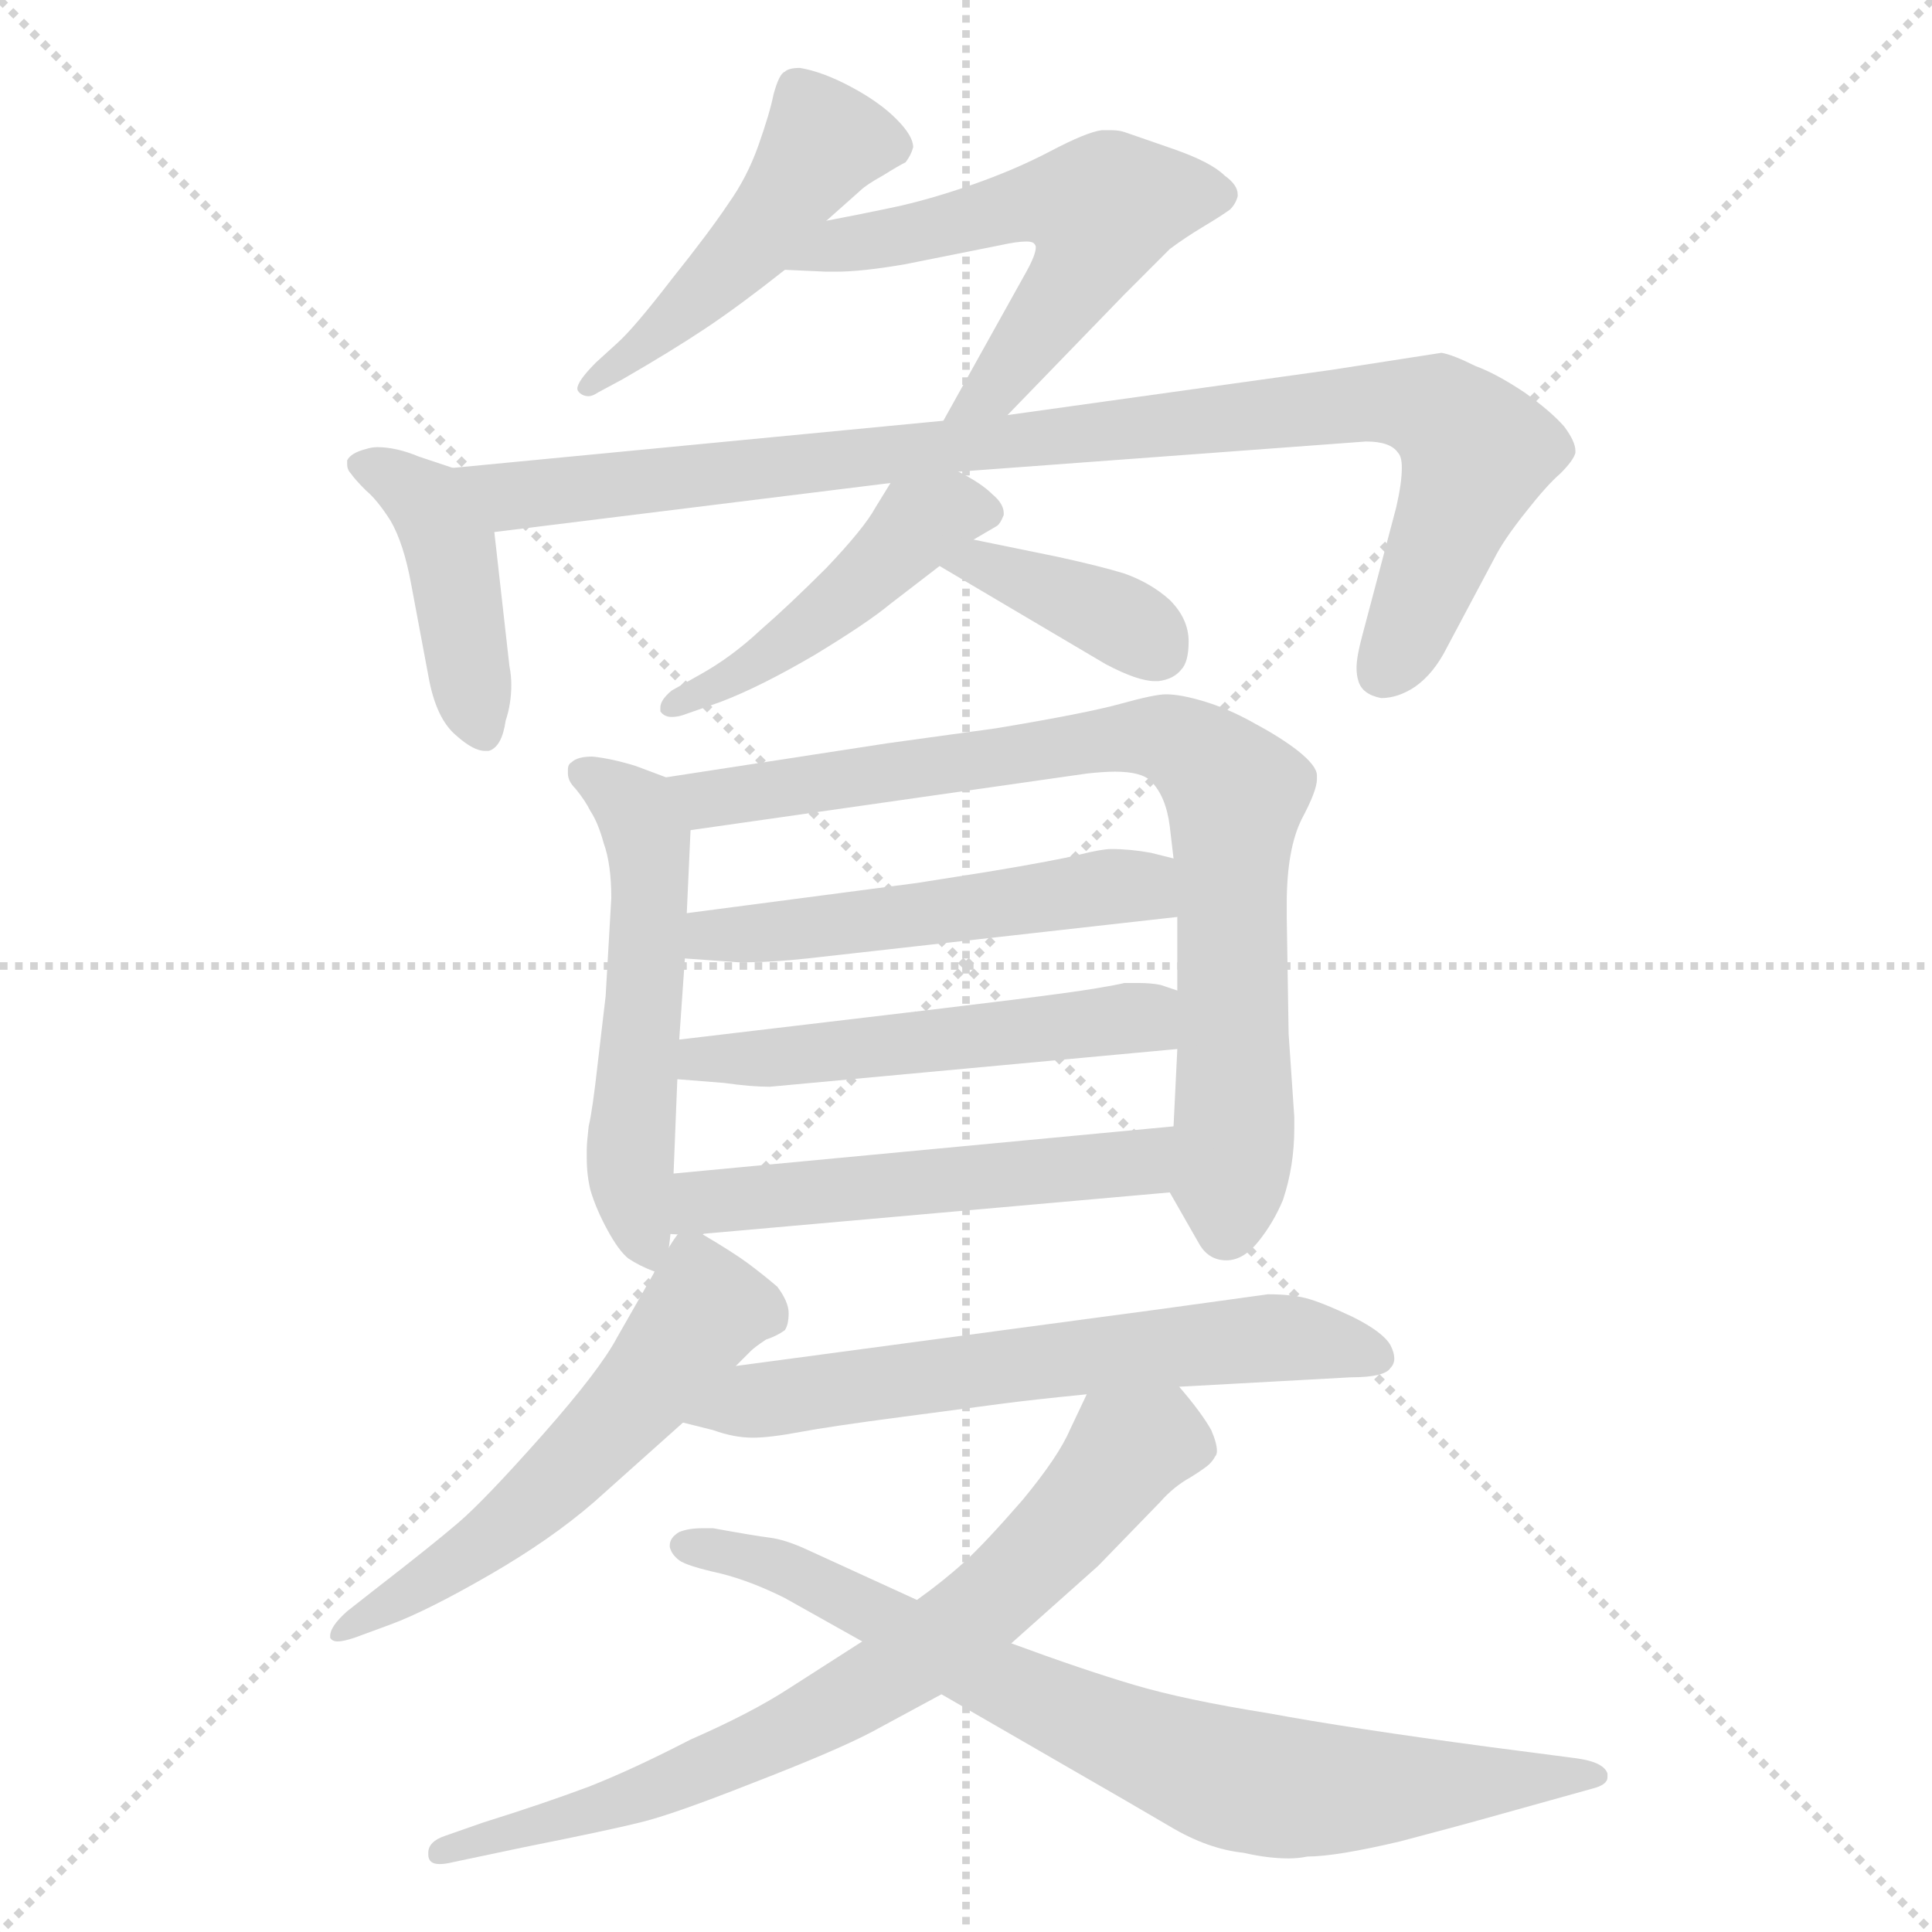 <svg xmlns="http://www.w3.org/2000/svg" version="1.1" viewBox="0 0 1024 1024">
  <g stroke="lightgray" stroke-dasharray="1,1" stroke-width="1" transform="scale(4, 4)">
    <line x1="0" y1="0" x2="256" y2="256" />
    <line x1="256" y1="0" x2="0" y2="256" />
    <line x1="128" y1="0" x2="128" y2="256" />
    <line x1="0" y1="128" x2="256" y2="128" />
  </g>
  <g transform="scale(1.0, -1.0) translate(0.0, -808.00)">
    <style type="text/css">
      
        @keyframes keyframes0 {
          from {
            stroke: blue;
            stroke-dashoffset: 475;
            stroke-width: 128;
          }
          61% {
            animation-timing-function: step-end;
            stroke: blue;
            stroke-dashoffset: 0;
            stroke-width: 128;
          }
          to {
            stroke: black;
            stroke-width: 1024;
          }
        }
        #make-me-a-hanzi-animation-0 {
          animation: keyframes0 0.637s both;
          animation-delay: 0s;
          animation-timing-function: linear;
        }
      
        @keyframes keyframes1 {
          from {
            stroke: blue;
            stroke-dashoffset: 558;
            stroke-width: 128;
          }
          64% {
            animation-timing-function: step-end;
            stroke: blue;
            stroke-dashoffset: 0;
            stroke-width: 128;
          }
          to {
            stroke: black;
            stroke-width: 1024;
          }
        }
        #make-me-a-hanzi-animation-1 {
          animation: keyframes1 0.704s both;
          animation-delay: 0.637s;
          animation-timing-function: linear;
        }
      
        @keyframes keyframes2 {
          from {
            stroke: blue;
            stroke-dashoffset: 427;
            stroke-width: 128;
          }
          58% {
            animation-timing-function: step-end;
            stroke: blue;
            stroke-dashoffset: 0;
            stroke-width: 128;
          }
          to {
            stroke: black;
            stroke-width: 1024;
          }
        }
        #make-me-a-hanzi-animation-2 {
          animation: keyframes2 0.597s both;
          animation-delay: 1.341s;
          animation-timing-function: linear;
        }
      
        @keyframes keyframes3 {
          from {
            stroke: blue;
            stroke-dashoffset: 931;
            stroke-width: 128;
          }
          75% {
            animation-timing-function: step-end;
            stroke: blue;
            stroke-dashoffset: 0;
            stroke-width: 128;
          }
          to {
            stroke: black;
            stroke-width: 1024;
          }
        }
        #make-me-a-hanzi-animation-3 {
          animation: keyframes3 1.008s both;
          animation-delay: 1.938s;
          animation-timing-function: linear;
        }
      
        @keyframes keyframes4 {
          from {
            stroke: blue;
            stroke-dashoffset: 462;
            stroke-width: 128;
          }
          60% {
            animation-timing-function: step-end;
            stroke: blue;
            stroke-dashoffset: 0;
            stroke-width: 128;
          }
          to {
            stroke: black;
            stroke-width: 1024;
          }
        }
        #make-me-a-hanzi-animation-4 {
          animation: keyframes4 0.626s both;
          animation-delay: 2.946s;
          animation-timing-function: linear;
        }
      
        @keyframes keyframes5 {
          from {
            stroke: blue;
            stroke-dashoffset: 375;
            stroke-width: 128;
          }
          55% {
            animation-timing-function: step-end;
            stroke: blue;
            stroke-dashoffset: 0;
            stroke-width: 128;
          }
          to {
            stroke: black;
            stroke-width: 1024;
          }
        }
        #make-me-a-hanzi-animation-5 {
          animation: keyframes5 0.555s both;
          animation-delay: 3.572s;
          animation-timing-function: linear;
        }
      
        @keyframes keyframes6 {
          from {
            stroke: blue;
            stroke-dashoffset: 530;
            stroke-width: 128;
          }
          63% {
            animation-timing-function: step-end;
            stroke: blue;
            stroke-dashoffset: 0;
            stroke-width: 128;
          }
          to {
            stroke: black;
            stroke-width: 1024;
          }
        }
        #make-me-a-hanzi-animation-6 {
          animation: keyframes6 0.681s both;
          animation-delay: 4.127s;
          animation-timing-function: linear;
        }
      
        @keyframes keyframes7 {
          from {
            stroke: blue;
            stroke-dashoffset: 794;
            stroke-width: 128;
          }
          72% {
            animation-timing-function: step-end;
            stroke: blue;
            stroke-dashoffset: 0;
            stroke-width: 128;
          }
          to {
            stroke: black;
            stroke-width: 1024;
          }
        }
        #make-me-a-hanzi-animation-7 {
          animation: keyframes7 0.896s both;
          animation-delay: 4.808s;
          animation-timing-function: linear;
        }
      
        @keyframes keyframes8 {
          from {
            stroke: blue;
            stroke-dashoffset: 509;
            stroke-width: 128;
          }
          62% {
            animation-timing-function: step-end;
            stroke: blue;
            stroke-dashoffset: 0;
            stroke-width: 128;
          }
          to {
            stroke: black;
            stroke-width: 1024;
          }
        }
        #make-me-a-hanzi-animation-8 {
          animation: keyframes8 0.664s both;
          animation-delay: 5.704s;
          animation-timing-function: linear;
        }
      
        @keyframes keyframes9 {
          from {
            stroke: blue;
            stroke-dashoffset: 513;
            stroke-width: 128;
          }
          63% {
            animation-timing-function: step-end;
            stroke: blue;
            stroke-dashoffset: 0;
            stroke-width: 128;
          }
          to {
            stroke: black;
            stroke-width: 1024;
          }
        }
        #make-me-a-hanzi-animation-9 {
          animation: keyframes9 0.667s both;
          animation-delay: 6.369s;
          animation-timing-function: linear;
        }
      
        @keyframes keyframes10 {
          from {
            stroke: blue;
            stroke-dashoffset: 546;
            stroke-width: 128;
          }
          64% {
            animation-timing-function: step-end;
            stroke: blue;
            stroke-dashoffset: 0;
            stroke-width: 128;
          }
          to {
            stroke: black;
            stroke-width: 1024;
          }
        }
        #make-me-a-hanzi-animation-10 {
          animation: keyframes10 0.694s both;
          animation-delay: 7.036s;
          animation-timing-function: linear;
        }
      
        @keyframes keyframes11 {
          from {
            stroke: blue;
            stroke-dashoffset: 553;
            stroke-width: 128;
          }
          64% {
            animation-timing-function: step-end;
            stroke: blue;
            stroke-dashoffset: 0;
            stroke-width: 128;
          }
          to {
            stroke: black;
            stroke-width: 1024;
          }
        }
        #make-me-a-hanzi-animation-11 {
          animation: keyframes11 0.7s both;
          animation-delay: 7.73s;
          animation-timing-function: linear;
        }
      
        @keyframes keyframes12 {
          from {
            stroke: blue;
            stroke-dashoffset: 622;
            stroke-width: 128;
          }
          67% {
            animation-timing-function: step-end;
            stroke: blue;
            stroke-dashoffset: 0;
            stroke-width: 128;
          }
          to {
            stroke: black;
            stroke-width: 1024;
          }
        }
        #make-me-a-hanzi-animation-12 {
          animation: keyframes12 0.756s both;
          animation-delay: 8.431s;
          animation-timing-function: linear;
        }
      
        @keyframes keyframes13 {
          from {
            stroke: blue;
            stroke-dashoffset: 724;
            stroke-width: 128;
          }
          70% {
            animation-timing-function: step-end;
            stroke: blue;
            stroke-dashoffset: 0;
            stroke-width: 128;
          }
          to {
            stroke: black;
            stroke-width: 1024;
          }
        }
        #make-me-a-hanzi-animation-13 {
          animation: keyframes13 0.839s both;
          animation-delay: 9.187s;
          animation-timing-function: linear;
        }
      
        @keyframes keyframes14 {
          from {
            stroke: blue;
            stroke-dashoffset: 766;
            stroke-width: 128;
          }
          71% {
            animation-timing-function: step-end;
            stroke: blue;
            stroke-dashoffset: 0;
            stroke-width: 128;
          }
          to {
            stroke: black;
            stroke-width: 1024;
          }
        }
        #make-me-a-hanzi-animation-14 {
          animation: keyframes14 0.873s both;
          animation-delay: 10.026s;
          animation-timing-function: linear;
        }
      
    </style>
    
      <path d="M 438 691 L 456 707 Q 459 710 468 715 Q 476 720 480 722 Q 483 726 484 730 Q 484 736 475 745 Q 466 754 451 762 Q 436 770 424 772 Q 418 772 416 770 Q 413 769 410 758 Q 408 748 402 731 Q 396 714 386 700 Q 376 685 356 660 Q 336 634 327 626 L 316 616 Q 306 606 306 602 Q 306 601 307 600 Q 309 598 312 598 Q 314 598 317 600 L 330 607 Q 356 622 374 634 Q 392 646 416 665 L 438 691 Z" fill="lightgray" />
    
      <path d="M 416 665 L 438 664 L 443 664 Q 457 664 480 668 L 530 678 Q 539 680 544 680 Q 547 680 548 679 Q 549 678 549 677 Q 549 673 544 664 L 500 585 C 485 559 513 566 534 588 L 596 652 L 620 676 Q 628 682 638 688 Q 648 694 652 697 Q 655 700 656 704 L 656 705 Q 656 710 649 715 Q 642 722 622 729 L 596 738 Q 593 739 589 739 L 584 739 Q 576 738 557 728 Q 538 718 515 710 Q 492 702 473 698 Q 454 694 438 691 C 409 685 386 666 416 665 Z" fill="lightgray" />
    
      <path d="M 240 560 L 222 566 Q 210 571 200 571 Q 197 571 194 570 Q 186 568 184 564 L 184 562 Q 184 559 186 557 Q 188 554 194 548 Q 200 543 207 532 Q 214 520 218 498 L 227 450 Q 231 427 242 418 Q 251 410 257 410 L 259 410 Q 266 412 268 426 Q 271 435 271 445 Q 271 450 270 455 L 262 526 C 259 554 259 554 240 560 Z" fill="lightgray" />
    
      <path d="M 500 585 L 240 560 C 210 557 232 522 262 526 L 472 552 L 508 558 L 724 574 Q 737 574 741 568 Q 743 566 743 560 Q 743 552 740 539 L 722 471 Q 719 460 719 454 Q 719 450 720 447 Q 722 440 732 438 Q 741 438 750 444 Q 760 451 767 465 L 792 512 Q 797 522 809 537 Q 820 551 827 557 Q 834 564 835 568 L 835 569 Q 835 574 829 582 Q 822 590 808 600 Q 793 610 782 614 Q 770 620 764 621 L 706 612 L 534 588 L 500 585 Z" fill="lightgray" />
    
      <path d="M 472 552 L 464 539 Q 458 528 438 507 Q 418 487 403 474 Q 388 460 372 451 L 356 442 Q 350 437 350 433 L 350 431 Q 352 428 356 428 Q 359 428 362 429 L 382 436 Q 403 444 432 461 Q 460 478 472 488 L 498 508 L 516 522 L 528 529 Q 530 530 532 535 L 532 536 Q 532 541 526 546 Q 520 552 508 558 C 484 571 484 571 472 552 Z" fill="lightgray" />
    
      <path d="M 498 508 L 586 456 Q 603 447 612 447 L 614 447 Q 622 448 626 453 Q 630 457 630 468 Q 630 480 620 490 Q 610 499 596 504 Q 583 508 560 513 L 516 522 C 487 528 472 523 498 508 Z" fill="lightgray" />
    
      <path d="M 353 396 L 337 402 Q 324 406 314 407 Q 306 407 303 404 Q 301 403 301 400 L 301 398 Q 301 394 305 390 Q 310 384 313 378 Q 317 372 320 361 Q 324 350 324 332 L 321 280 Q 320 272 317 246 Q 314 219 312 211 Q 311 202 311 199 L 311 194 Q 311 185 313 177 Q 316 167 322 156 Q 328 145 333 141 Q 339 137 347 134 C 355 131 356 156 357 186 L 359 236 L 360 257 L 363 300 L 364 324 L 366 368 C 367 391 367 391 353 396 Z" fill="lightgray" />
    
      <path d="M 620 176 L 636 148 Q 641 140 650 140 Q 659 140 667 150 Q 675 160 680 172 Q 686 190 686 210 L 686 216 L 683 260 L 682 322 L 682 329 Q 682 358 690 374 Q 698 389 698 395 L 698 397 Q 698 402 688 410 Q 679 417 666 424 Q 652 432 639 436 Q 626 440 618 440 Q 612 440 594 435 Q 576 430 528 422 L 470 414 L 353 396 C 323 391 336 364 366 368 L 576 398 Q 585 399 591 399 Q 605 399 610 394 Q 618 386 620 370 L 622 353 L 624 322 L 624 283 L 624 252 L 622 211 C 621 181 620 176 620 176 Z" fill="lightgray" />
    
      <path d="M 363 300 L 391 298 L 397 298 Q 409 298 428 300 L 624 322 C 654 325 651 346 622 353 L 610 356 Q 599 358 589 358 Q 584 358 572 355 Q 560 352 524 346 L 486 340 L 364 324 C 334 320 333 302 363 300 Z" fill="lightgray" />
    
      <path d="M 359 236 L 384 234 Q 398 232 408 232 L 624 252 C 654 255 652 274 624 283 L 615 286 Q 610 287 603 287 L 596 287 Q 592 286 580 284 Q 568 282 536 278 L 495 273 L 360 257 C 330 253 329 238 359 236 Z" fill="lightgray" />
    
      <path d="M 372 154 L 620 176 C 650 179 652 214 622 211 L 357 186 C 283 179 327 150 372 154 Z" fill="lightgray" />
    
      <path d="M 347 134 L 327 99 Q 318 82 288 48 Q 257 13 243 1 Q 229 -11 198 -35 L 184 -46 Q 175 -54 175 -59 L 175 -60 Q 176 -62 179 -62 Q 182 -62 188 -60 L 207 -53 Q 226 -46 259 -27 Q 292 -8 315 12 L 362 54 L 390 84 L 398 92 Q 400 94 406 98 Q 412 100 416 103 Q 418 106 418 112 Q 418 118 412 126 Q 405 132 397 138 Q 389 144 372 154 C 362 160 362 160 347 134 Z" fill="lightgray" />
    
      <path d="M 362 54 L 378 50 Q 389 46 399 46 Q 408 46 424 49 Q 440 52 478 57 L 531 64 Q 546 66 576 69 L 625 73 L 716 78 Q 734 78 737 83 Q 739 85 739 88 Q 739 91 737 95 Q 733 102 717 110 Q 700 118 692 120 Q 684 122 672 122 L 614 114 L 390 84 C 360 80 333 61 362 54 Z" fill="lightgray" />
    
      <path d="M 576 69 L 567 50 Q 561 36 542 13 Q 522 -10 511 -20 Q 500 -30 486 -40 L 457 -62 L 418 -87 Q 398 -100 366 -114 Q 335 -130 312 -139 Q 288 -148 256 -158 L 236 -165 Q 227 -168 227 -174 L 227 -175 Q 227 -180 233 -180 Q 236 -180 240 -179 L 278 -171 Q 323 -162 339 -158 Q 356 -154 399 -137 Q 443 -120 462 -110 L 499 -90 L 536 -63 L 582 -22 L 615 12 Q 622 20 631 25 Q 639 30 641 32 Q 643 34 644 36 Q 645 37 645 39 Q 645 43 642 50 Q 637 59 625 73 C 606 96 589 96 576 69 Z" fill="lightgray" />
    
      <path d="M 486 -40 L 427 -13 Q 416 -8 408 -7 Q 400 -6 378 -2 L 372 -2 Q 365 -2 360 -4 Q 355 -7 355 -11 L 355 -12 Q 356 -16 360 -19 Q 364 -22 382 -26 Q 398 -30 416 -39 L 457 -62 L 499 -90 L 596 -146 L 620 -160 Q 640 -172 659 -174 Q 672 -177 683 -177 Q 688 -177 693 -176 Q 708 -176 742 -168 Q 776 -159 783 -157 L 844 -140 Q 852 -138 852 -134 L 852 -132 Q 850 -126 836 -124 L 790 -118 Q 715 -108 672 -100 Q 628 -93 601 -85 Q 574 -77 536 -63 L 486 -40 Z" fill="lightgray" />
    
    
      <clipPath id="make-me-a-hanzi-clip-0">
        <path d="M 438 691 L 456 707 Q 459 710 468 715 Q 476 720 480 722 Q 483 726 484 730 Q 484 736 475 745 Q 466 754 451 762 Q 436 770 424 772 Q 418 772 416 770 Q 413 769 410 758 Q 408 748 402 731 Q 396 714 386 700 Q 376 685 356 660 Q 336 634 327 626 L 316 616 Q 306 606 306 602 Q 306 601 307 600 Q 309 598 312 598 Q 314 598 317 600 L 330 607 Q 356 622 374 634 Q 392 646 416 665 L 438 691 Z" />
      </clipPath>
      <path clip-path="url(#make-me-a-hanzi-clip-0)" d="M 474 730 L 437 733 L 378 658 L 311 603" fill="none" id="make-me-a-hanzi-animation-0" stroke-dasharray="347 694" stroke-linecap="round" />
    
      <clipPath id="make-me-a-hanzi-clip-1">
        <path d="M 416 665 L 438 664 L 443 664 Q 457 664 480 668 L 530 678 Q 539 680 544 680 Q 547 680 548 679 Q 549 678 549 677 Q 549 673 544 664 L 500 585 C 485 559 513 566 534 588 L 596 652 L 620 676 Q 628 682 638 688 Q 648 694 652 697 Q 655 700 656 704 L 656 705 Q 656 710 649 715 Q 642 722 622 729 L 596 738 Q 593 739 589 739 L 584 739 Q 576 738 557 728 Q 538 718 515 710 Q 492 702 473 698 Q 454 694 438 691 C 409 685 386 666 416 665 Z" />
      </clipPath>
      <path clip-path="url(#make-me-a-hanzi-clip-1)" d="M 422 668 L 545 701 L 584 696 L 579 677 L 538 615 L 516 594 L 505 591" fill="none" id="make-me-a-hanzi-animation-1" stroke-dasharray="430 860" stroke-linecap="round" />
    
      <clipPath id="make-me-a-hanzi-clip-2">
        <path d="M 240 560 L 222 566 Q 210 571 200 571 Q 197 571 194 570 Q 186 568 184 564 L 184 562 Q 184 559 186 557 Q 188 554 194 548 Q 200 543 207 532 Q 214 520 218 498 L 227 450 Q 231 427 242 418 Q 251 410 257 410 L 259 410 Q 266 412 268 426 Q 271 435 271 445 Q 271 450 270 455 L 262 526 C 259 554 259 554 240 560 Z" />
      </clipPath>
      <path clip-path="url(#make-me-a-hanzi-clip-2)" d="M 191 563 L 227 542 L 233 531 L 258 417" fill="none" id="make-me-a-hanzi-animation-2" stroke-dasharray="299 598" stroke-linecap="round" />
    
      <clipPath id="make-me-a-hanzi-clip-3">
        <path d="M 500 585 L 240 560 C 210 557 232 522 262 526 L 472 552 L 508 558 L 724 574 Q 737 574 741 568 Q 743 566 743 560 Q 743 552 740 539 L 722 471 Q 719 460 719 454 Q 719 450 720 447 Q 722 440 732 438 Q 741 438 750 444 Q 760 451 767 465 L 792 512 Q 797 522 809 537 Q 820 551 827 557 Q 834 564 835 568 L 835 569 Q 835 574 829 582 Q 822 590 808 600 Q 793 610 782 614 Q 770 620 764 621 L 706 612 L 534 588 L 500 585 Z" />
      </clipPath>
      <path clip-path="url(#make-me-a-hanzi-clip-3)" d="M 248 557 L 271 545 L 746 594 L 764 589 L 783 568 L 734 453" fill="none" id="make-me-a-hanzi-animation-3" stroke-dasharray="803 1606" stroke-linecap="round" />
    
      <clipPath id="make-me-a-hanzi-clip-4">
        <path d="M 472 552 L 464 539 Q 458 528 438 507 Q 418 487 403 474 Q 388 460 372 451 L 356 442 Q 350 437 350 433 L 350 431 Q 352 428 356 428 Q 359 428 362 429 L 382 436 Q 403 444 432 461 Q 460 478 472 488 L 498 508 L 516 522 L 528 529 Q 530 530 532 535 L 532 536 Q 532 541 526 546 Q 520 552 508 558 C 484 571 484 571 472 552 Z" />
      </clipPath>
      <path clip-path="url(#make-me-a-hanzi-clip-4)" d="M 525 536 L 504 538 L 487 530 L 431 477 L 354 432" fill="none" id="make-me-a-hanzi-animation-4" stroke-dasharray="334 668" stroke-linecap="round" />
    
      <clipPath id="make-me-a-hanzi-clip-5">
        <path d="M 498 508 L 586 456 Q 603 447 612 447 L 614 447 Q 622 448 626 453 Q 630 457 630 468 Q 630 480 620 490 Q 610 499 596 504 Q 583 508 560 513 L 516 522 C 487 528 472 523 498 508 Z" />
      </clipPath>
      <path clip-path="url(#make-me-a-hanzi-clip-5)" d="M 506 507 L 518 510 L 585 484 L 613 464" fill="none" id="make-me-a-hanzi-animation-5" stroke-dasharray="247 494" stroke-linecap="round" />
    
      <clipPath id="make-me-a-hanzi-clip-6">
        <path d="M 353 396 L 337 402 Q 324 406 314 407 Q 306 407 303 404 Q 301 403 301 400 L 301 398 Q 301 394 305 390 Q 310 384 313 378 Q 317 372 320 361 Q 324 350 324 332 L 321 280 Q 320 272 317 246 Q 314 219 312 211 Q 311 202 311 199 L 311 194 Q 311 185 313 177 Q 316 167 322 156 Q 328 145 333 141 Q 339 137 347 134 C 355 131 356 156 357 186 L 359 236 L 360 257 L 363 300 L 364 324 L 366 368 C 367 391 367 391 353 396 Z" />
      </clipPath>
      <path clip-path="url(#make-me-a-hanzi-clip-6)" d="M 308 399 L 334 382 L 343 366 L 334 203 L 342 142" fill="none" id="make-me-a-hanzi-animation-6" stroke-dasharray="402 804" stroke-linecap="round" />
    
      <clipPath id="make-me-a-hanzi-clip-7">
        <path d="M 620 176 L 636 148 Q 641 140 650 140 Q 659 140 667 150 Q 675 160 680 172 Q 686 190 686 210 L 686 216 L 683 260 L 682 322 L 682 329 Q 682 358 690 374 Q 698 389 698 395 L 698 397 Q 698 402 688 410 Q 679 417 666 424 Q 652 432 639 436 Q 626 440 618 440 Q 612 440 594 435 Q 576 430 528 422 L 470 414 L 353 396 C 323 391 336 364 366 368 L 576 398 Q 585 399 591 399 Q 605 399 610 394 Q 618 386 620 370 L 622 353 L 624 322 L 624 283 L 624 252 L 622 211 C 621 181 620 176 620 176 Z" />
      </clipPath>
      <path clip-path="url(#make-me-a-hanzi-clip-7)" d="M 361 391 L 387 385 L 606 418 L 627 413 L 645 400 L 655 380 L 650 156" fill="none" id="make-me-a-hanzi-animation-7" stroke-dasharray="666 1332" stroke-linecap="round" />
    
      <clipPath id="make-me-a-hanzi-clip-8">
        <path d="M 363 300 L 391 298 L 397 298 Q 409 298 428 300 L 624 322 C 654 325 651 346 622 353 L 610 356 Q 599 358 589 358 Q 584 358 572 355 Q 560 352 524 346 L 486 340 L 364 324 C 334 320 333 302 363 300 Z" />
      </clipPath>
      <path clip-path="url(#make-me-a-hanzi-clip-8)" d="M 370 306 L 377 313 L 593 339 L 616 329" fill="none" id="make-me-a-hanzi-animation-8" stroke-dasharray="381 762" stroke-linecap="round" />
    
      <clipPath id="make-me-a-hanzi-clip-9">
        <path d="M 359 236 L 384 234 Q 398 232 408 232 L 624 252 C 654 255 652 274 624 283 L 615 286 Q 610 287 603 287 L 596 287 Q 592 286 580 284 Q 568 282 536 278 L 495 273 L 360 257 C 330 253 329 238 359 236 Z" />
      </clipPath>
      <path clip-path="url(#make-me-a-hanzi-clip-9)" d="M 366 241 L 372 247 L 606 269 L 616 260" fill="none" id="make-me-a-hanzi-animation-9" stroke-dasharray="385 770" stroke-linecap="round" />
    
      <clipPath id="make-me-a-hanzi-clip-10">
        <path d="M 372 154 L 620 176 C 650 179 652 214 622 211 L 357 186 C 283 179 327 150 372 154 Z" />
      </clipPath>
      <path clip-path="url(#make-me-a-hanzi-clip-10)" d="M 349 140 L 371 171 L 595 190 L 607 194 L 615 206" fill="none" id="make-me-a-hanzi-animation-10" stroke-dasharray="418 836" stroke-linecap="round" />
    
      <clipPath id="make-me-a-hanzi-clip-11">
        <path d="M 347 134 L 327 99 Q 318 82 288 48 Q 257 13 243 1 Q 229 -11 198 -35 L 184 -46 Q 175 -54 175 -59 L 175 -60 Q 176 -62 179 -62 Q 182 -62 188 -60 L 207 -53 Q 226 -46 259 -27 Q 292 -8 315 12 L 362 54 L 390 84 L 398 92 Q 400 94 406 98 Q 412 100 416 103 Q 418 106 418 112 Q 418 118 412 126 Q 405 132 397 138 Q 389 144 372 154 C 362 160 362 160 347 134 Z" />
      </clipPath>
      <path clip-path="url(#make-me-a-hanzi-clip-11)" d="M 406 110 L 375 115 L 339 68 L 279 8 L 178 -59" fill="none" id="make-me-a-hanzi-animation-11" stroke-dasharray="425 850" stroke-linecap="round" />
    
      <clipPath id="make-me-a-hanzi-clip-12">
        <path d="M 362 54 L 378 50 Q 389 46 399 46 Q 408 46 424 49 Q 440 52 478 57 L 531 64 Q 546 66 576 69 L 625 73 L 716 78 Q 734 78 737 83 Q 739 85 739 88 Q 739 91 737 95 Q 733 102 717 110 Q 700 118 692 120 Q 684 122 672 122 L 614 114 L 390 84 C 360 80 333 61 362 54 Z" />
      </clipPath>
      <path clip-path="url(#make-me-a-hanzi-clip-12)" d="M 367 58 L 445 73 L 668 99 L 729 89" fill="none" id="make-me-a-hanzi-animation-12" stroke-dasharray="494 988" stroke-linecap="round" />
    
      <clipPath id="make-me-a-hanzi-clip-13">
        <path d="M 576 69 L 567 50 Q 561 36 542 13 Q 522 -10 511 -20 Q 500 -30 486 -40 L 457 -62 L 418 -87 Q 398 -100 366 -114 Q 335 -130 312 -139 Q 288 -148 256 -158 L 236 -165 Q 227 -168 227 -174 L 227 -175 Q 227 -180 233 -180 Q 236 -180 240 -179 L 278 -171 Q 323 -162 339 -158 Q 356 -154 399 -137 Q 443 -120 462 -110 L 499 -90 L 536 -63 L 582 -22 L 615 12 Q 622 20 631 25 Q 639 30 641 32 Q 643 34 644 36 Q 645 37 645 39 Q 645 43 642 50 Q 637 59 625 73 C 606 96 589 96 576 69 Z" />
      </clipPath>
      <path clip-path="url(#make-me-a-hanzi-clip-13)" d="M 633 42 L 613 45 L 597 38 L 523 -42 L 429 -104 L 320 -150 L 233 -174" fill="none" id="make-me-a-hanzi-animation-13" stroke-dasharray="596 1192" stroke-linecap="round" />
    
      <clipPath id="make-me-a-hanzi-clip-14">
        <path d="M 486 -40 L 427 -13 Q 416 -8 408 -7 Q 400 -6 378 -2 L 372 -2 Q 365 -2 360 -4 Q 355 -7 355 -11 L 355 -12 Q 356 -16 360 -19 Q 364 -22 382 -26 Q 398 -30 416 -39 L 457 -62 L 499 -90 L 596 -146 L 620 -160 Q 640 -172 659 -174 Q 672 -177 683 -177 Q 688 -177 693 -176 Q 708 -176 742 -168 Q 776 -159 783 -157 L 844 -140 Q 852 -138 852 -134 L 852 -132 Q 850 -126 836 -124 L 790 -118 Q 715 -108 672 -100 Q 628 -93 601 -85 Q 574 -77 536 -63 L 486 -40 Z" />
      </clipPath>
      <path clip-path="url(#make-me-a-hanzi-clip-14)" d="M 363 -11 L 417 -24 L 527 -83 L 652 -135 L 713 -141 L 846 -133" fill="none" id="make-me-a-hanzi-animation-14" stroke-dasharray="638 1276" stroke-linecap="round" />
    
  </g>
</svg>